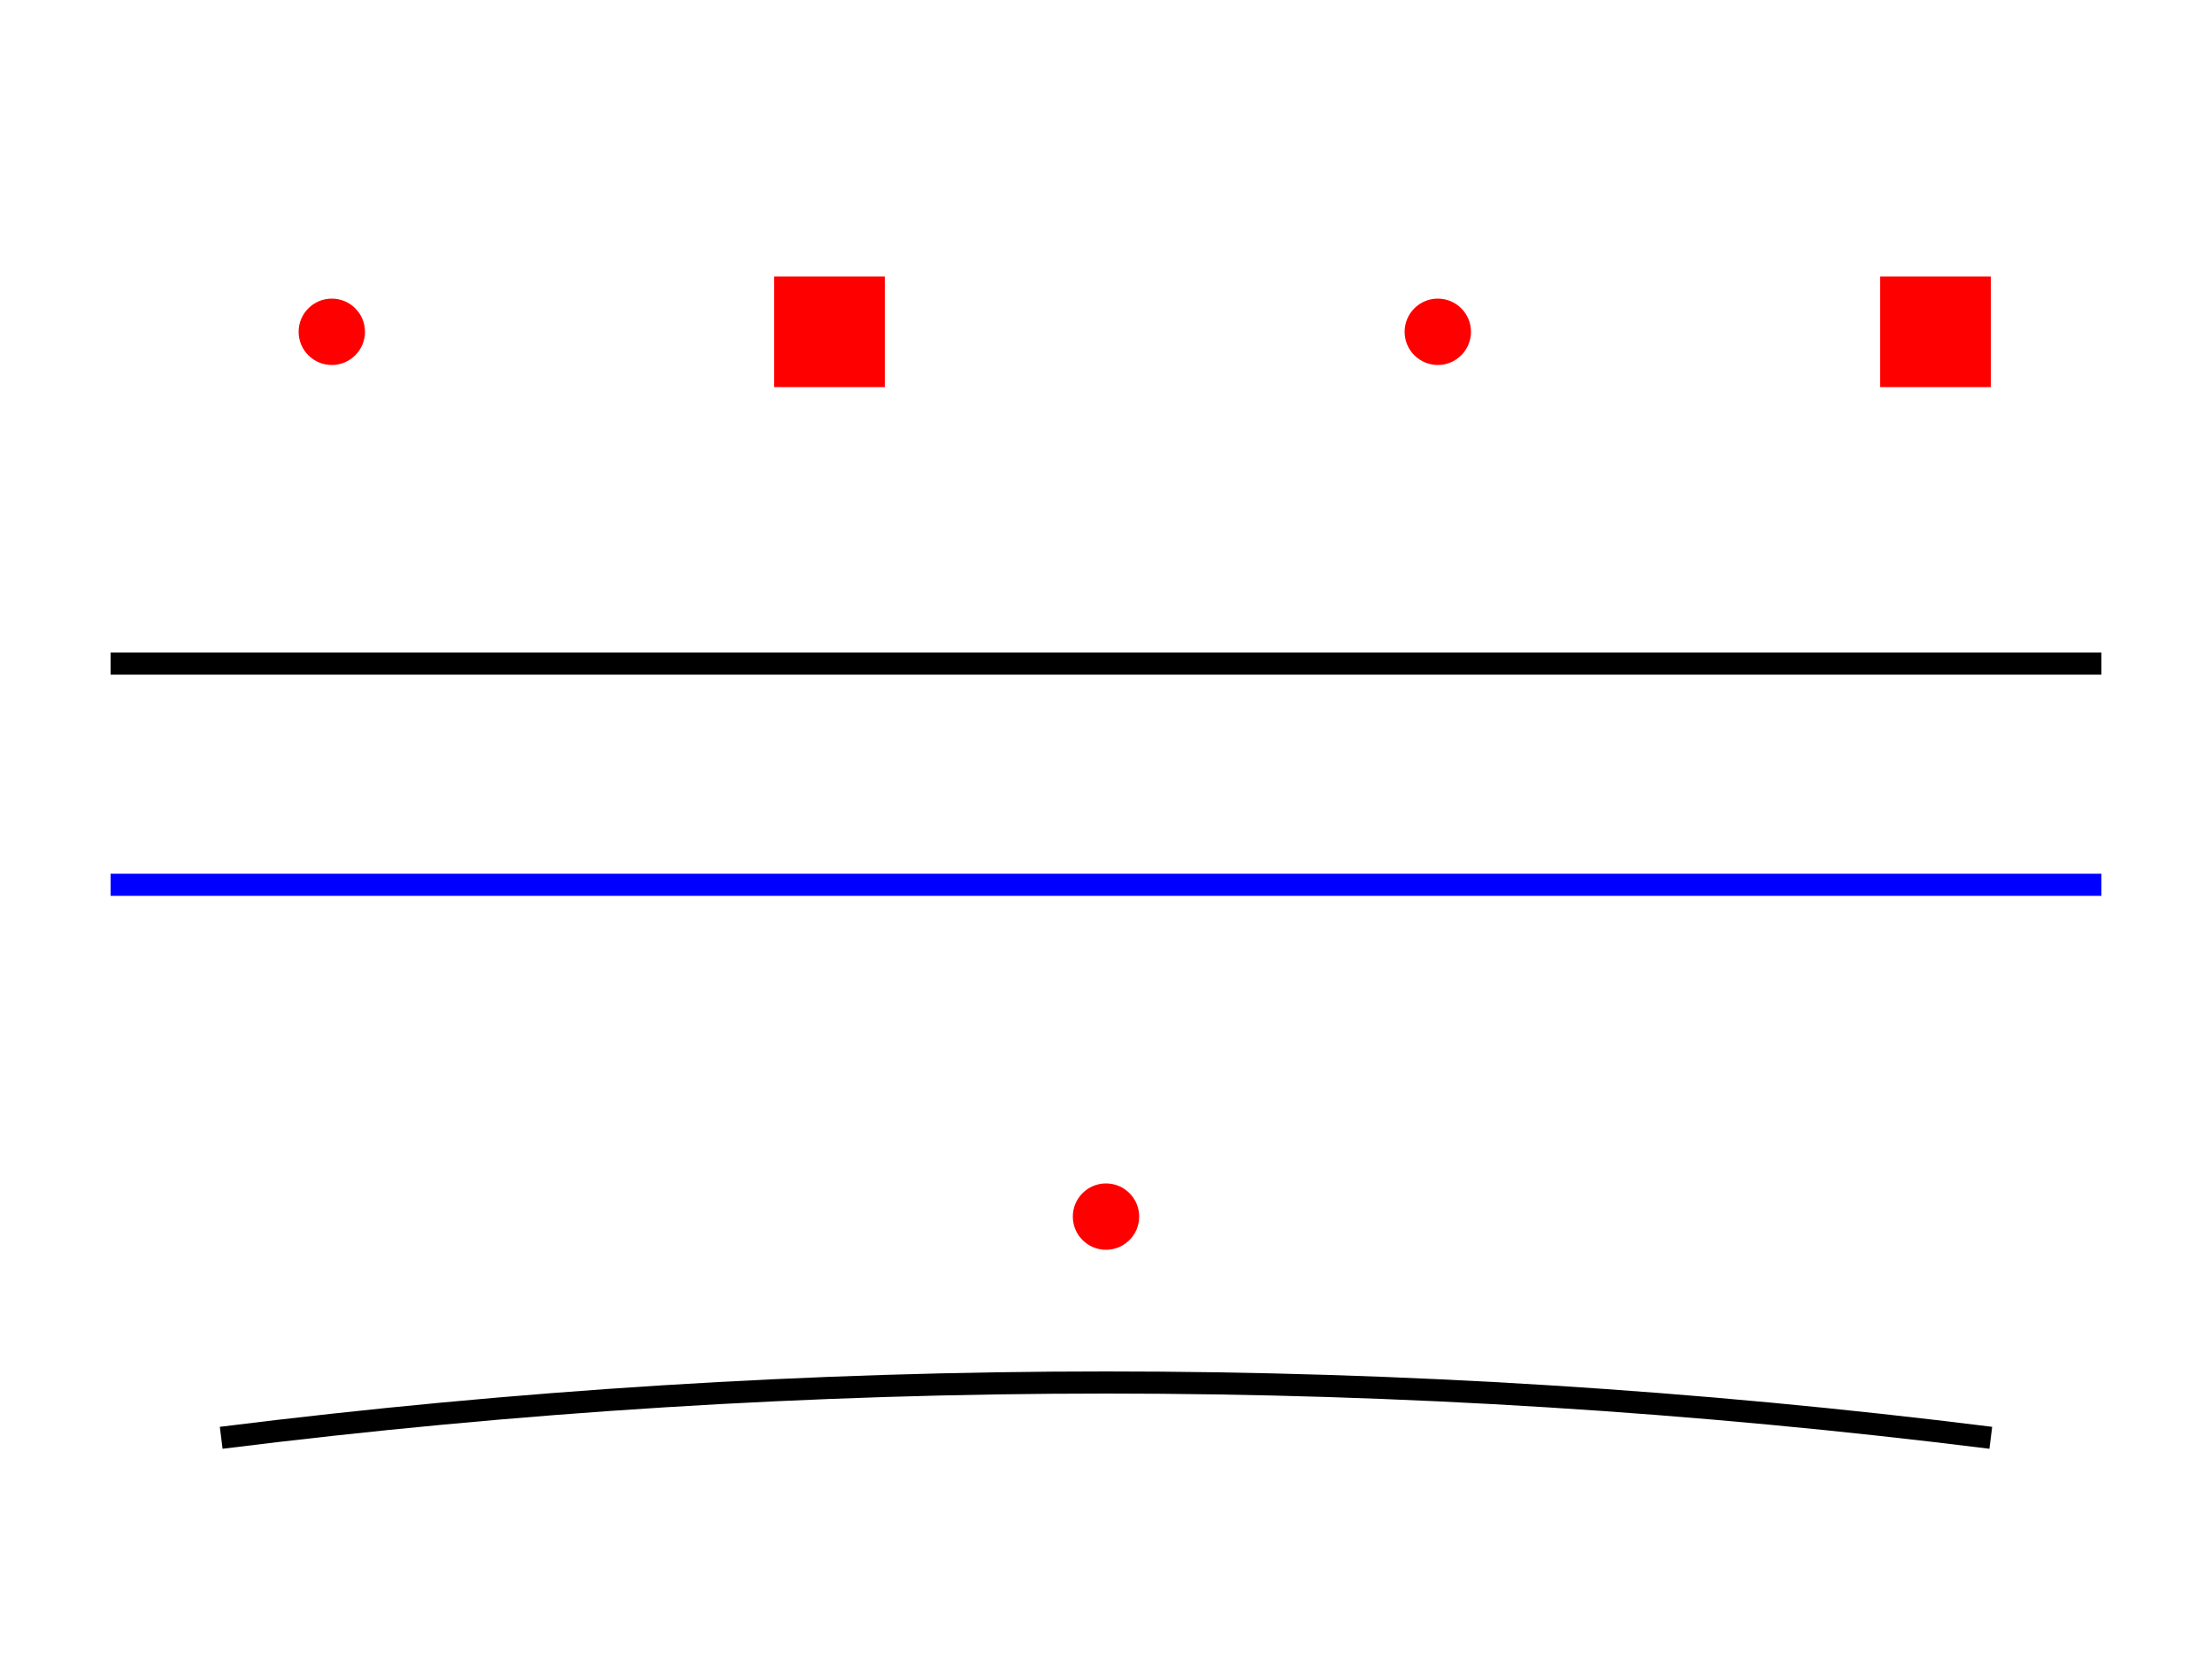 <?xml version="1.0" encoding="UTF-8"?>
<svg width="200" height="150" xmlns="http://www.w3.org/2000/svg">
  <!-- Example 1: Using data-message attribute (recommended) -->
  <circle id="stop1" cx="30" cy="30" r="3" fill="red" 
          data-message="Check first weld joint quality"/>
  
  <!-- Example 2: Using title attribute -->
  <rect id="stop2" x="70" y="25" width="10" height="10" fill="red" 
        title="Insert reinforcement material"/>
  
  <!-- Example 3: Using aria-label attribute -->
  <circle id="stop3" cx="130" cy="30" r="3" fill="red" 
          aria-label="Adjust welding temperature to 190C"/>
  
  <!-- Example 4: Red element without message (uses default) -->
  <rect id="stop4" x="170" y="25" width="10" height="10" fill="red"/>
  
  <!-- Some welding paths between stops -->
  <line id="weld1" x1="10" y1="60" x2="190" y2="60" stroke="black" stroke-width="2"/>
  <line id="weld2" x1="10" y1="80" x2="190" y2="80" stroke="blue" stroke-width="2"/>
  
  <!-- Example 5: Long message that will be truncated -->
  <circle id="stop5" cx="100" cy="110" r="3" fill="red" 
          data-message="This is a very long message that exceeds the 50 character limit and will be truncated for safety"/>
  
  <!-- Final welding path -->
  <path id="final_weld" d="M 20 130 Q 100 120 180 130" fill="none" stroke="black" stroke-width="2"/>
</svg>
